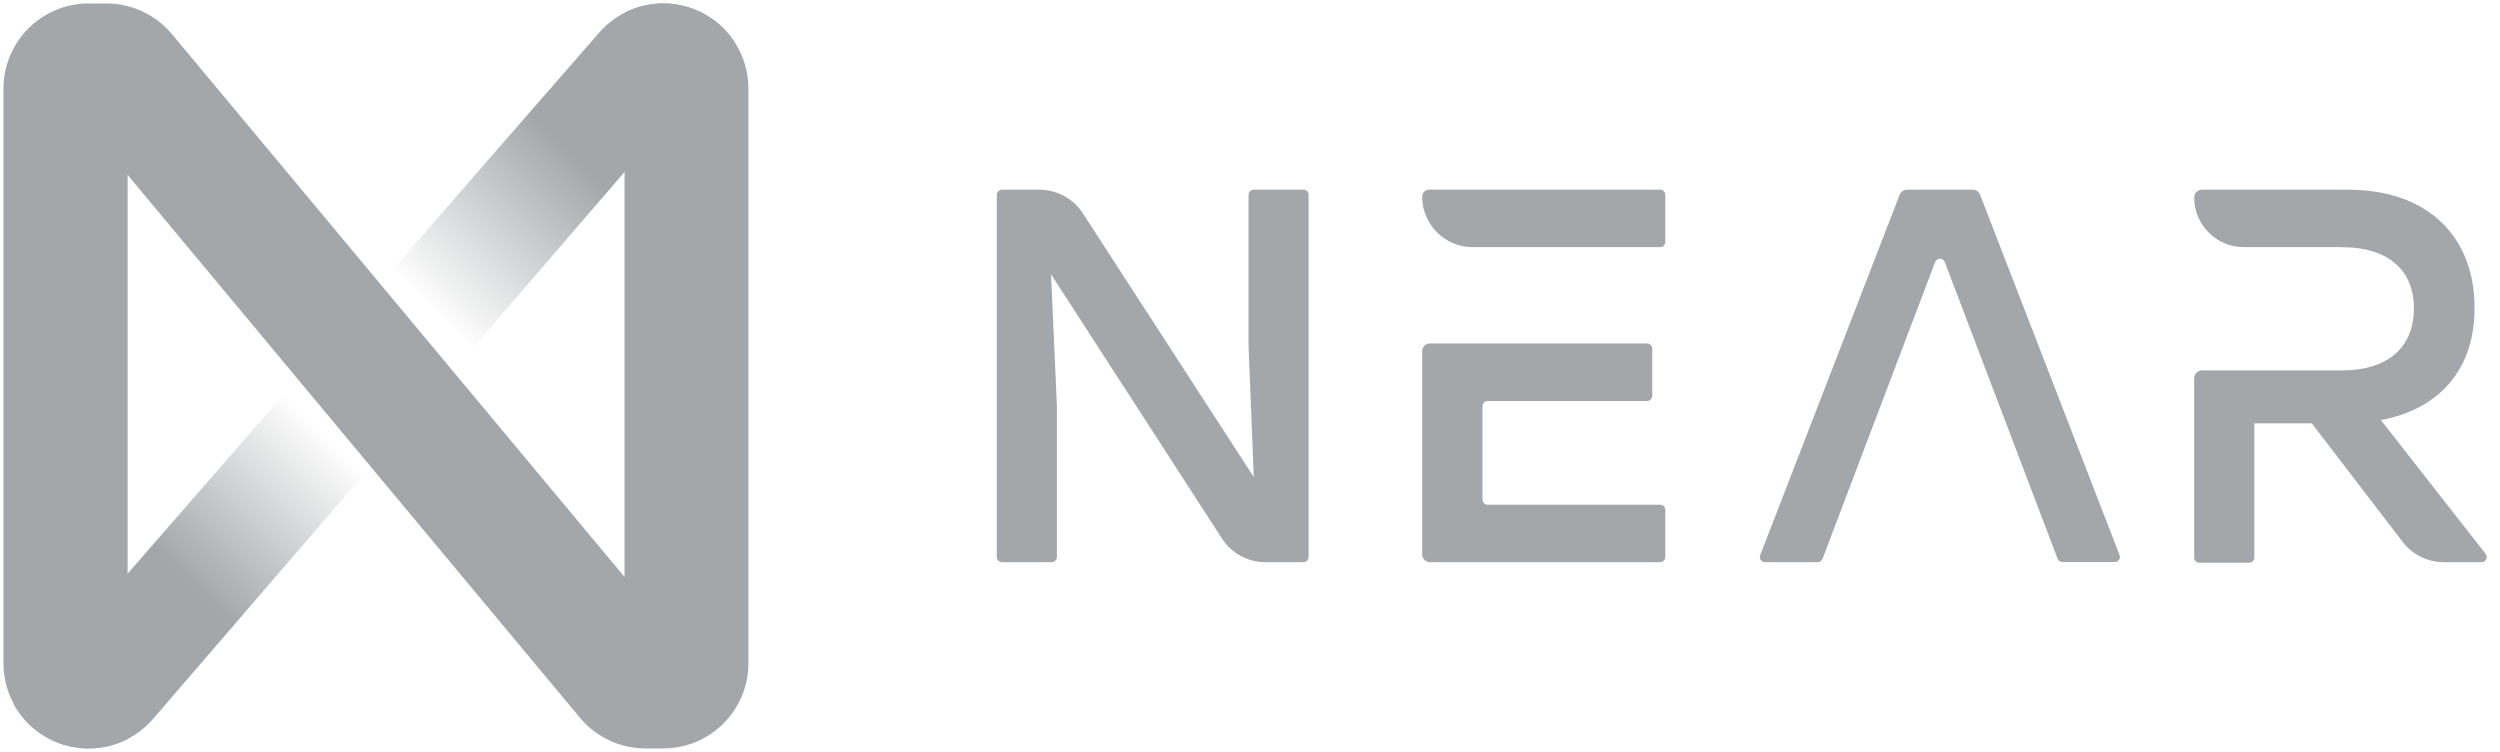 <?xml version="1.0" encoding="UTF-8"?>
<svg width="133px" height="40px" viewBox="0 0 133 40" version="1.1" xmlns="http://www.w3.org/2000/svg" xmlns:xlink="http://www.w3.org/1999/xlink">
    <!-- Generator: sketchtool 53.2 (72643) - https://sketchapp.com -->
    <title>4BE0348A-C6F4-4151-B756-C76BDCC97048</title>
    <desc>Created with sketchtool.</desc>
    <defs>
        <linearGradient x1="4.982%" y1="96.639%" x2="95.35%" y2="3.343%" id="linearGradient-1">
            <stop stop-color="#4A4F54" offset="21%"></stop>
            <stop stop-color="#4A4F54" stop-opacity="0" offset="42%"></stop>
            <stop stop-color="#4A4F54" stop-opacity="0" offset="59%"></stop>
            <stop stop-color="#4A4F54" offset="81%"></stop>
        </linearGradient>
    </defs>
    <g id="Symbols" stroke="none" stroke-width="1" fill="none" fill-rule="evenodd" opacity="0.5">
        <g id="Footer" transform="translate(-30, -55)">
            <g id="near_logo">
                <g transform="translate(30, 55)">
                    <path d="M4.712,39.817 C6.03,39.818 7.283,39.245 8.143,38.246 L8.143,38.246 L39.123,2.308 C38.297,0.986 36.847,0.183 35.288,0.183 L35.288,0.183 C33.977,0.182 32.731,0.75 31.872,1.739 L0.734,37.464 C1.53,38.917 3.056,39.819 4.712,39.817 Z" id="Path" fill="url(#linearGradient-1)"></path>
                    <path d="M4.712,39.817 C5.434,39.816 6.146,39.644 6.789,39.314 L6.789,9.306 L30.855,38.187 C31.717,39.219 32.993,39.816 34.338,39.817 L35.288,39.817 C37.788,39.814 39.814,37.788 39.817,35.288 L39.817,4.712 C39.814,2.212 37.788,0.186 35.288,0.183 L35.288,0.183 C34.571,0.185 33.865,0.354 33.226,0.679 L33.226,30.694 L9.145,1.813 C8.283,0.781 7.007,0.184 5.662,0.183 L4.712,0.183 C2.212,0.186 0.186,2.212 0.183,4.712 L0.183,35.288 C0.186,37.788 2.212,39.814 4.712,39.817 Z" id="Path" fill="#4A4F54"></path>
                    <path d="M69.618,10.367 L69.618,29.633 C69.616,29.784 69.494,29.906 69.343,29.908 L67.321,29.908 C66.387,29.909 65.516,29.435 65.009,28.65 L55.916,14.594 L56.228,21.615 L56.228,29.633 C56.226,29.784 56.103,29.906 55.952,29.908 L53.303,29.908 C53.152,29.906 53.029,29.784 53.028,29.633 L53.028,10.367 C53.029,10.216 53.152,10.094 53.303,10.092 L55.295,10.092 C56.229,10.092 57.099,10.564 57.607,11.347 L66.701,25.38 L66.422,18.385 L66.422,10.367 C66.422,10.215 66.545,10.092 66.697,10.092 L69.358,10.092 C69.503,10.101 69.617,10.221 69.618,10.367 Z" id="Path" fill="#4A4F54"></path>
                    <path d="M96.701,29.908 L93.897,29.908 C93.808,29.907 93.725,29.864 93.674,29.791 C93.623,29.718 93.611,29.625 93.64,29.541 L101.064,10.356 C101.127,10.198 101.279,10.093 101.45,10.092 L104.954,10.092 C105.124,10.093 105.277,10.198 105.339,10.356 L112.763,29.534 C112.793,29.618 112.78,29.711 112.729,29.784 C112.678,29.856 112.595,29.9 112.506,29.901 L109.725,29.901 C109.61,29.901 109.507,29.832 109.464,29.725 L103.464,13.945 C103.425,13.836 103.321,13.764 103.206,13.764 C103.09,13.764 102.986,13.836 102.947,13.945 L96.961,29.725 C96.922,29.834 96.818,29.908 96.701,29.908 L96.701,29.908 Z" id="Path" fill="#4A4F54"></path>
                    <path d="M132.235,29.464 L126.664,22.349 C129.809,21.754 131.648,19.633 131.648,16.378 C131.648,12.639 129.215,10.092 124.91,10.092 L117.141,10.092 C116.914,10.092 116.73,10.276 116.73,10.503 L116.73,10.503 C116.729,11.204 117.007,11.877 117.503,12.373 C117.998,12.87 118.671,13.149 119.372,13.149 L124.572,13.149 C127.174,13.149 128.422,14.481 128.422,16.404 C128.422,18.327 127.204,19.706 124.572,19.706 L117.141,19.706 C116.914,19.708 116.73,19.894 116.73,20.121 L116.73,29.662 C116.73,29.814 116.853,29.938 117.006,29.938 L119.655,29.938 C119.806,29.936 119.928,29.814 119.93,29.662 L119.93,22.521 L122.987,22.521 L127.82,28.829 C128.345,29.514 129.16,29.913 130.022,29.908 L132.033,29.908 C132.135,29.903 132.226,29.841 132.268,29.747 C132.311,29.654 132.298,29.545 132.235,29.464 L132.235,29.464 Z" id="Path" fill="#4A4F54"></path>
                    <path d="M88.319,10.092 L76.026,10.092 C75.823,10.092 75.659,10.256 75.659,10.459 L75.659,10.459 C75.659,11.944 76.863,13.149 78.349,13.149 L88.319,13.149 C88.393,13.15 88.463,13.121 88.515,13.069 C88.567,13.017 88.595,12.947 88.594,12.873 L88.594,10.367 C88.594,10.215 88.471,10.092 88.319,10.092 L88.319,10.092 Z M88.319,26.851 L79.145,26.851 C78.994,26.849 78.872,26.727 78.87,26.576 L78.87,21.607 C78.87,21.455 78.993,21.332 79.145,21.332 L87.626,21.332 C87.778,21.332 87.901,21.209 87.901,21.057 L87.901,18.547 C87.901,18.395 87.778,18.272 87.626,18.272 L76.07,18.272 C75.842,18.274 75.659,18.459 75.659,18.686 L75.659,29.494 C75.658,29.603 75.701,29.709 75.778,29.787 C75.855,29.864 75.96,29.908 76.07,29.908 L88.319,29.908 C88.471,29.908 88.594,29.785 88.594,29.633 L88.594,27.127 C88.595,27.053 88.567,26.983 88.515,26.931 C88.463,26.879 88.393,26.85 88.319,26.851 Z" id="Shape" fill="#4A4F54" fill-rule="nonzero"></path>
                </g>
            </g>
        </g>
    </g>
</svg>